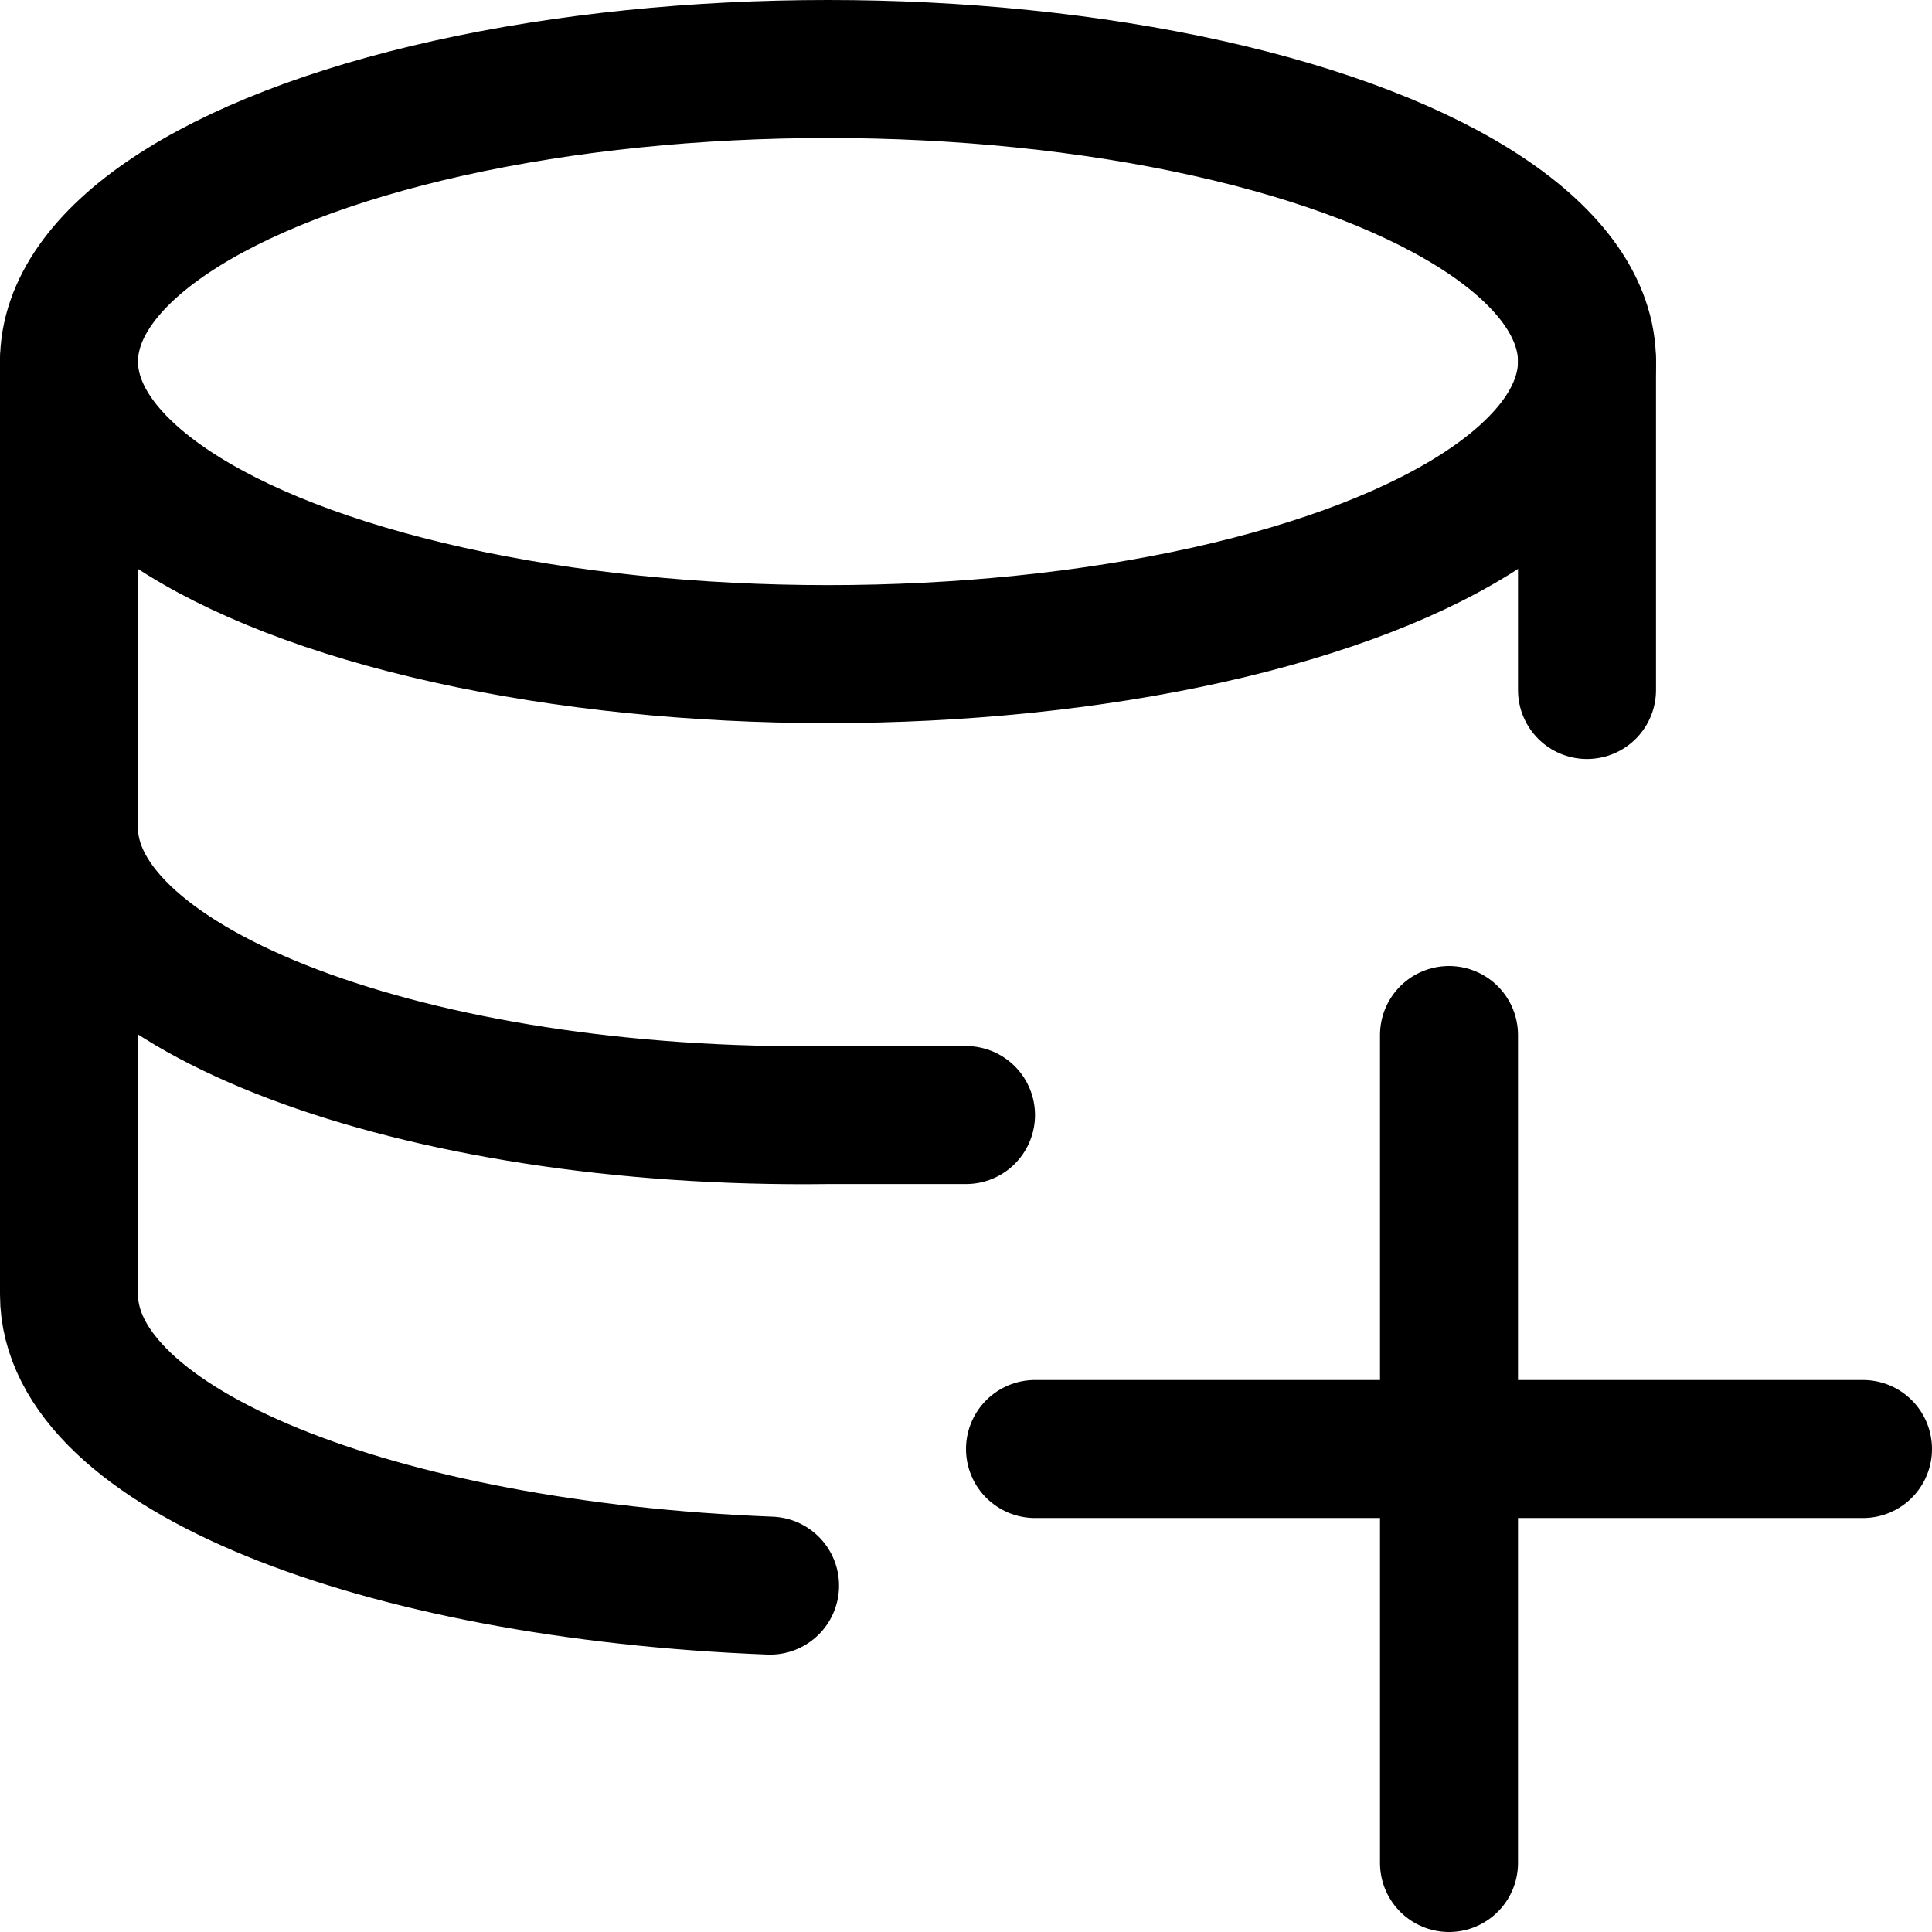 <svg xmlns="http://www.w3.org/2000/svg" viewBox="0 0 14 14">
  <g>
    <line x1="10.5" y1="7.5" x2="10.5" y2="13.5" style="fill: none;stroke: #000001;stroke-linecap: round;stroke-linejoin: round"/>
    <line x1="7.5" y1="10.5" x2="13.5" y2="10.5" style="fill: none;stroke: #000001;stroke-linecap: round;stroke-linejoin: round"/>
    <ellipse cx="6" cy="2.62" rx="5.5" ry="2.12" style="fill: none;stroke: #000001;stroke-linecap: round;stroke-linejoin: round"/>
    <line x1="11.5" y1="5" x2="11.5" y2="2.62" style="fill: none;stroke: #000001;stroke-linecap: round;stroke-linejoin: round"/>
    <path d="M.5,2.62V9.38c0,1.12,2.24,2,5.08,2.11" style="fill: none;stroke: #000001;stroke-linecap: round;stroke-linejoin: round"/>
    <path d="M7,8.08c-.31,0-.62,0-1,0C3,8.12.5,7.17.5,6" style="fill: none;stroke: #000001;stroke-linecap: round;stroke-linejoin: round"/>
  </g>
</svg>
